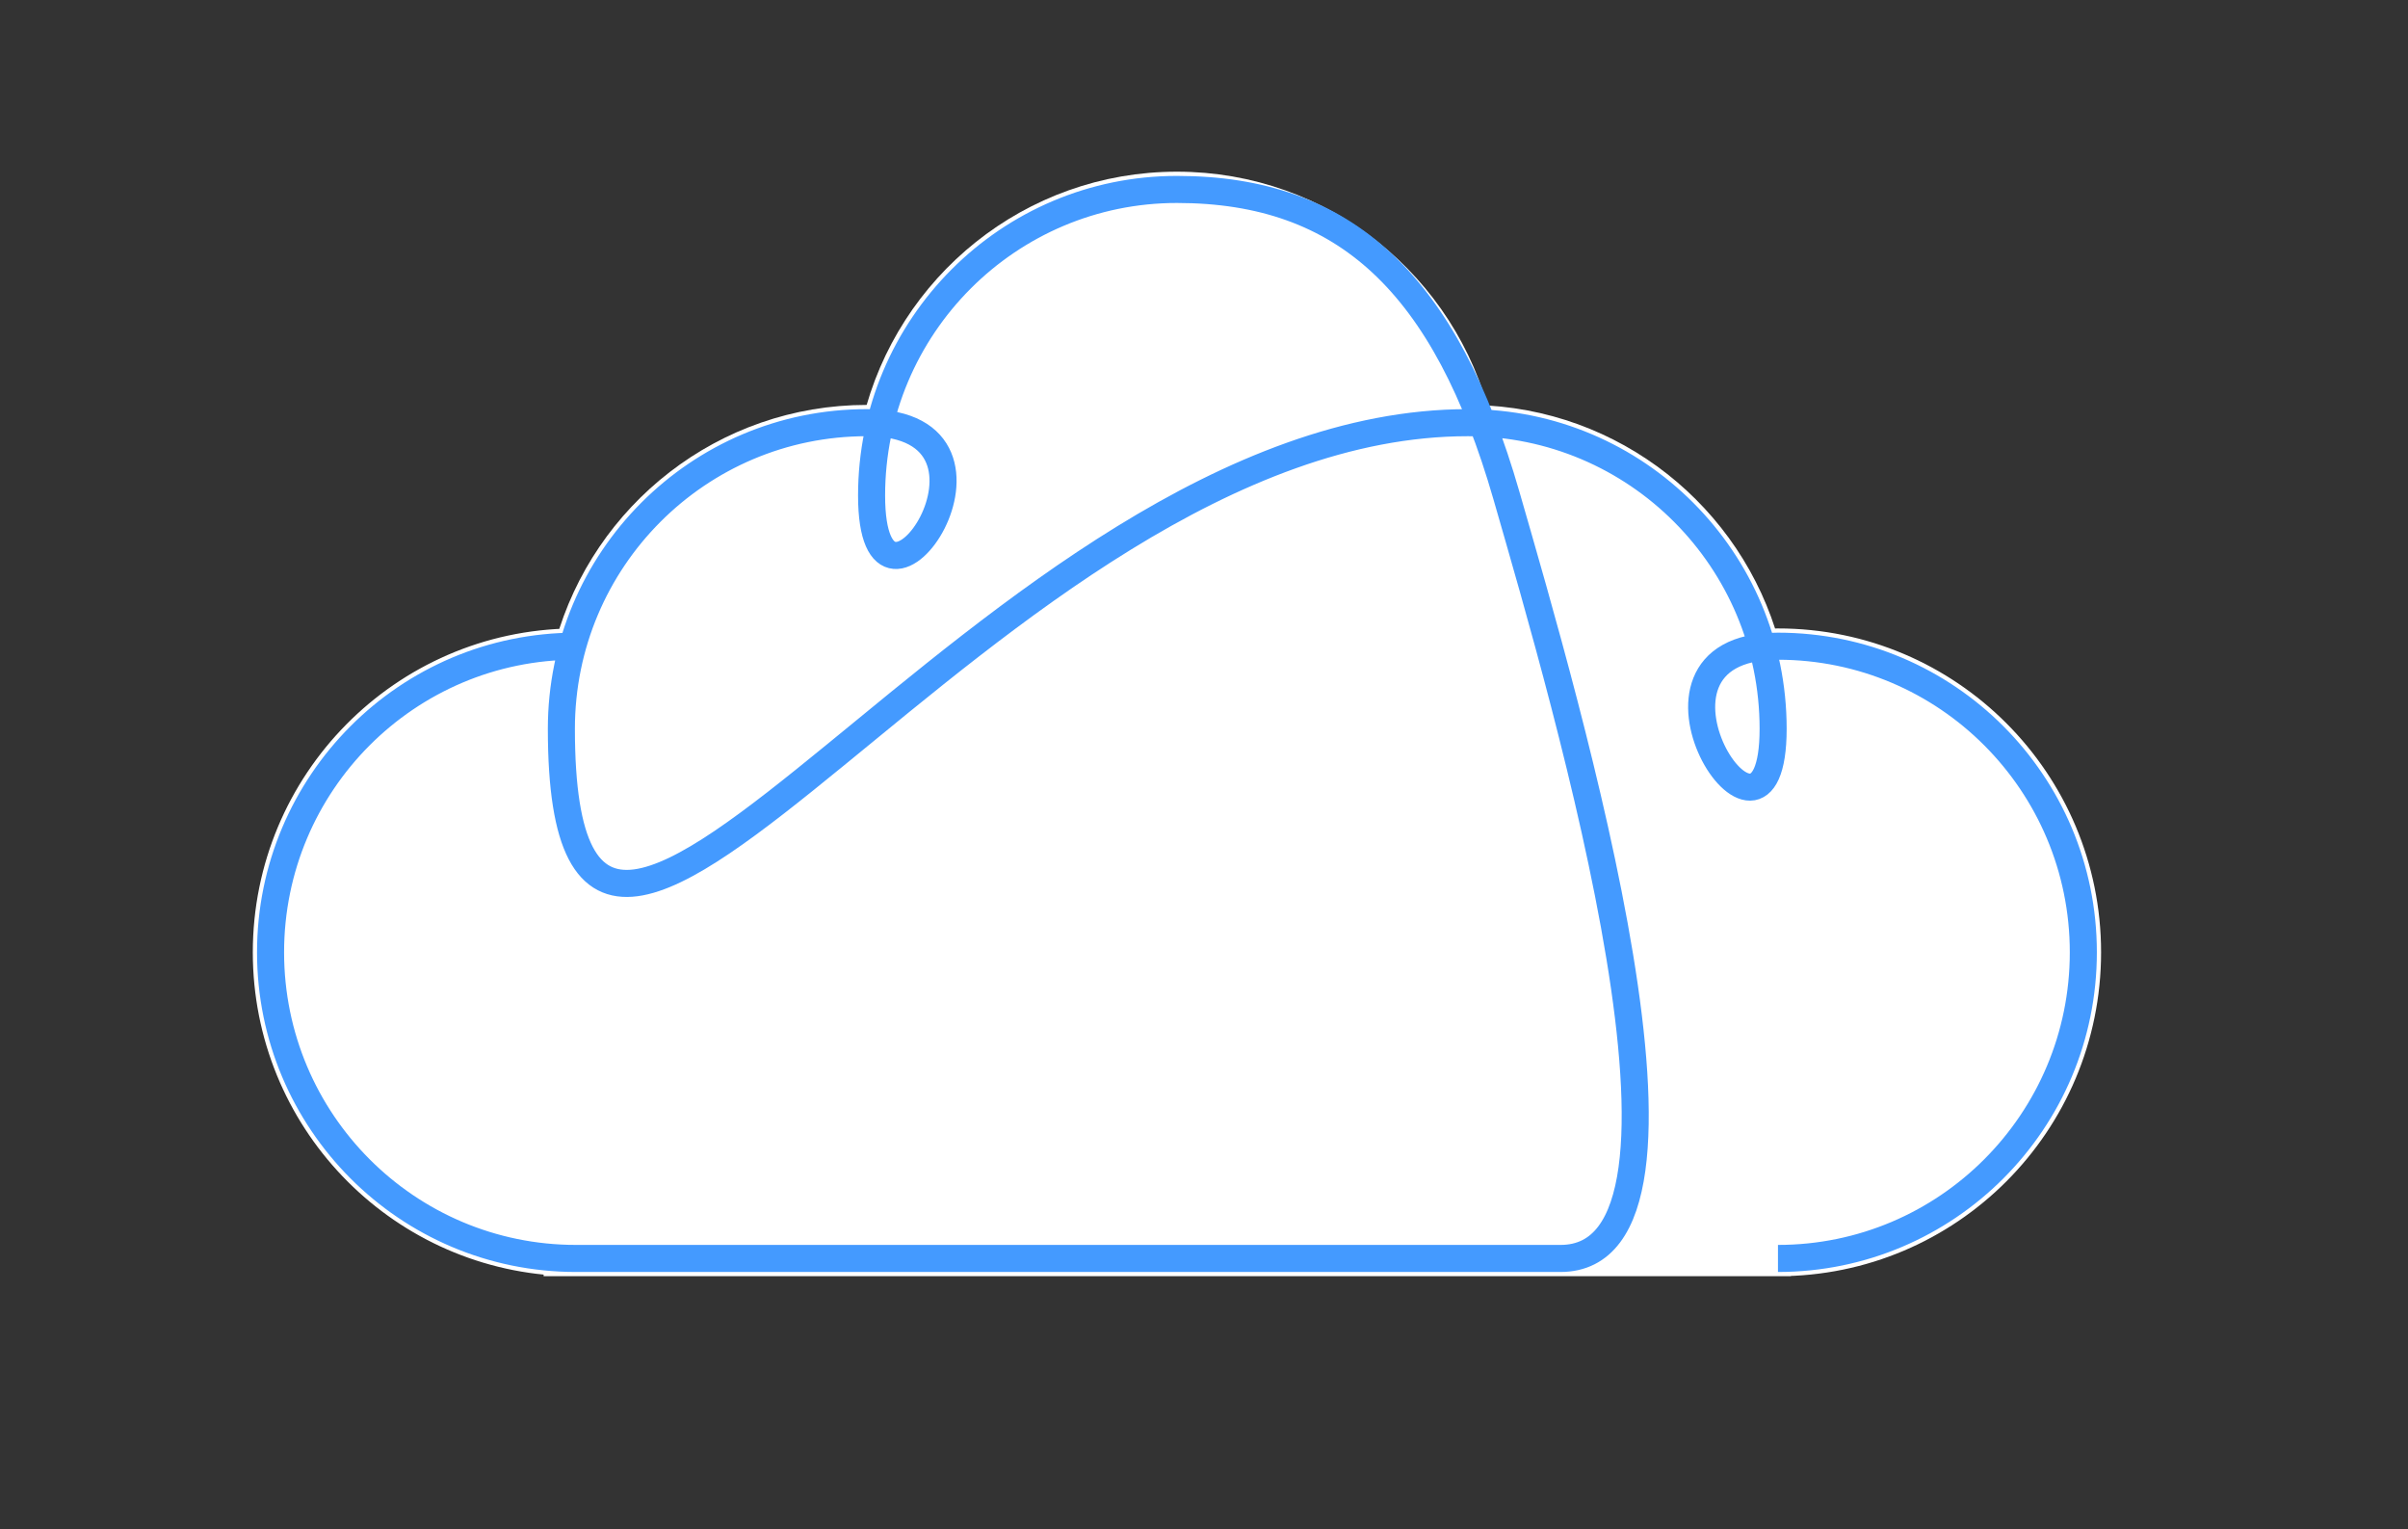 <?xml version="1.0" encoding="UTF-8"?>
<svg width="178px" height="113px" viewBox="0 0 178 113" version="1.1" xmlns="http://www.w3.org/2000/svg" xmlns:xlink="http://www.w3.org/1999/xlink">
    <rect x="0" y="0" width="178" height="113" fill="#333333" stroke="none"/>
    <!-- Generator: Sketch 53.2 (72643) - https://sketchapp.com -->
    <title>cloud-line</title>
    <desc>Created with Sketch.</desc>
    <g id="cloud-line" stroke="none" stroke-width="1" fill="none" fill-rule="evenodd">
        <path d="M42.93,92.997 C42.811,92.999 42.692,93 42.572,93 C30.106,93 20,82.871 20,70.377 C20,57.883 30.106,47.755 42.572,47.755 C42.968,47.755 43.362,47.765 43.753,47.785 C46.364,38.374 54.894,31.432 65.071,31.24 C67.48,21.345 76.384,14 87,14 C97.622,14 106.53,21.353 108.934,31.258 C109.264,31.244 109.596,31.236 109.93,31.236 C120.287,31.236 129.014,38.226 131.672,47.756 C144.026,47.887 154,57.965 154,70.377 C154,82.51 144.47,92.413 132.503,92.975 L132.503,93 L42.93,93 Z" id="cloud-copy-2" stroke="#FFFFFF" stroke-width="2.625" fill="#FFFFFF" transform="translate(87, 53.5) scale(-1, 1) translate(-87, -53.5) "></path>
        <path d="M42.572,47.755 C30.106,47.755 20,57.883 20,70.377 C20,82.871 30.106,93 42.572,93 C55.038,93 47.889,93 60.356,93 L87,93 L115.356,93 C127.85,93 115.856,52.245 111.356,36.623 C106.856,21 99.466,14 87,14 C74.534,14 64.428,24.129 64.428,36.623 C64.428,49.103 76.55,31.236 64.07,31.236 C51.603,31.236 41.497,41.365 41.497,53.859 C41.497,89.217 73.139,31.236 108.497,31.236 C120.964,31.236 131.07,41.365 131.07,53.859 C131.07,66.339 118.948,47.755 131.428,47.755 C143.894,47.755 154,57.883 154,70.377 C154,82.871 143.894,93 131.428,93" id="Path" stroke="#449AFF" stroke-width="2"></path>
    </g>
</svg>